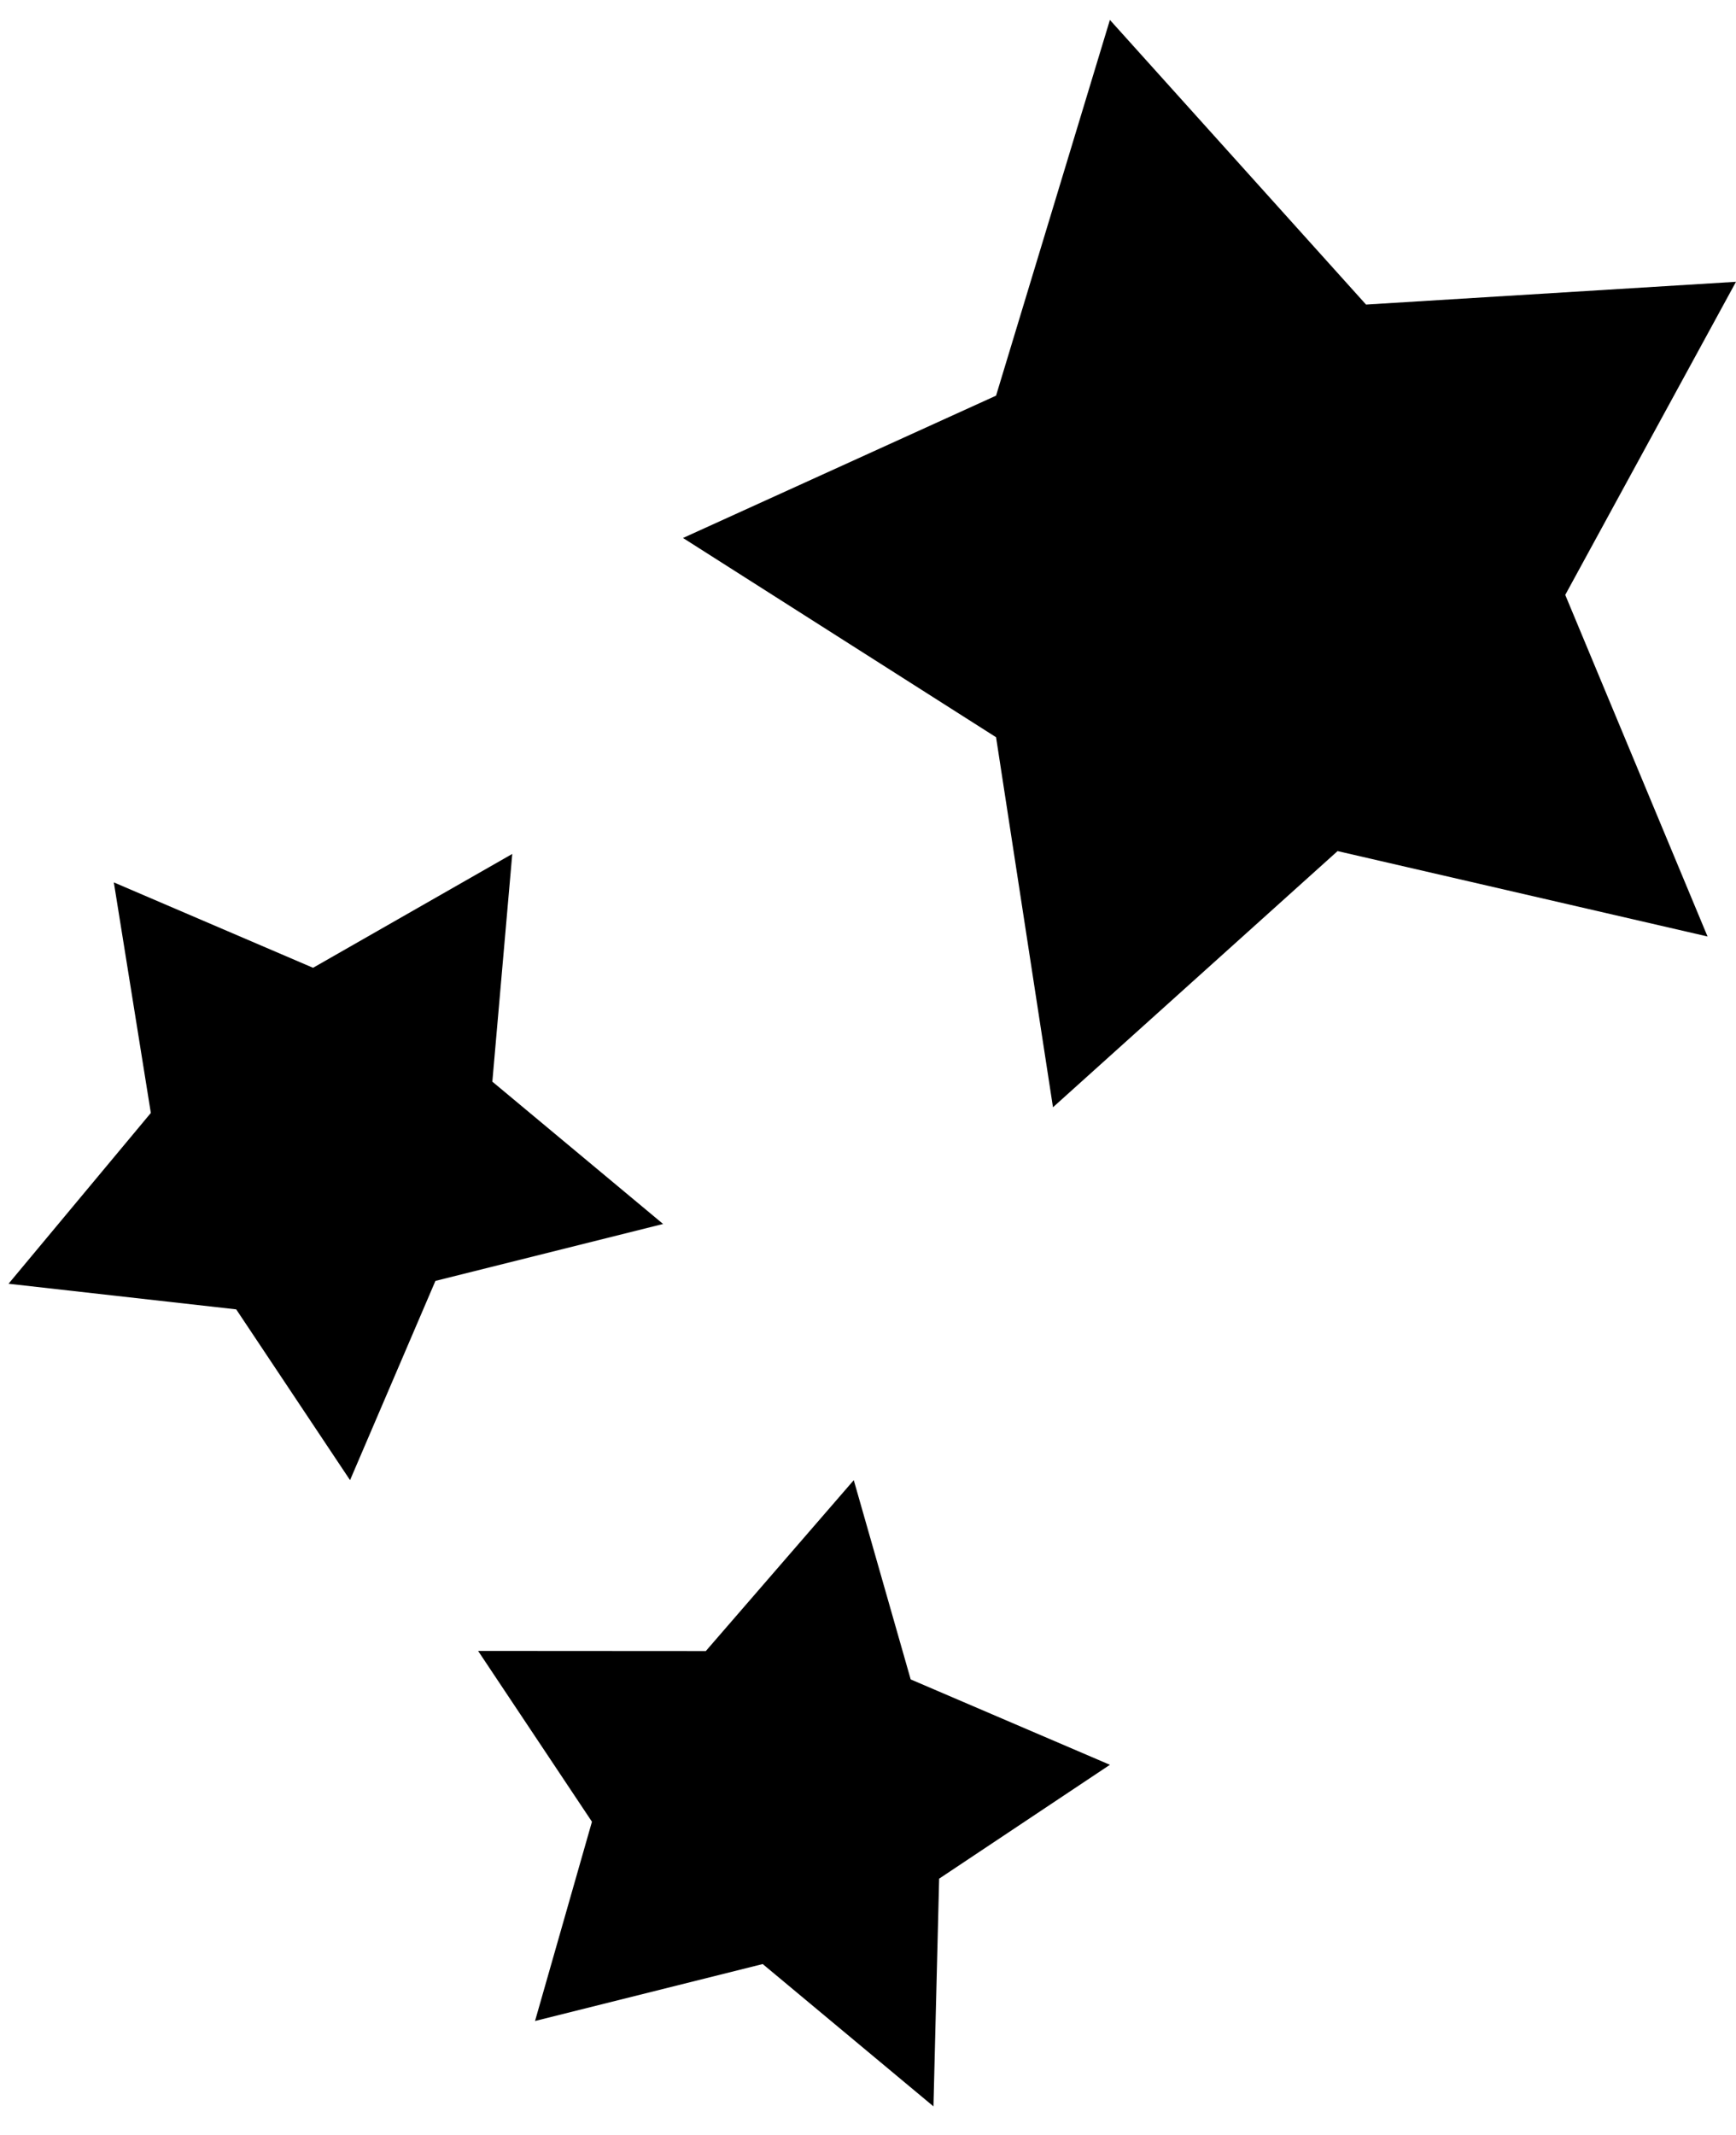 <svg xmlns="http://www.w3.org/2000/svg" viewBox="0 0 61 75"><path d="m39 .7 9 10 13-.8-6 11 5 12-13-3-10 9-2-13-11-7 11-5"/><path d="m4 31 7 3 7-4-.7 8 6 5-8 2-3 7-4-6-8-.9 5-6zm26 21 2 7 7 3-6 4-.2 8-6-5-8 2 2-7-4-6 8 .005"/></svg>
